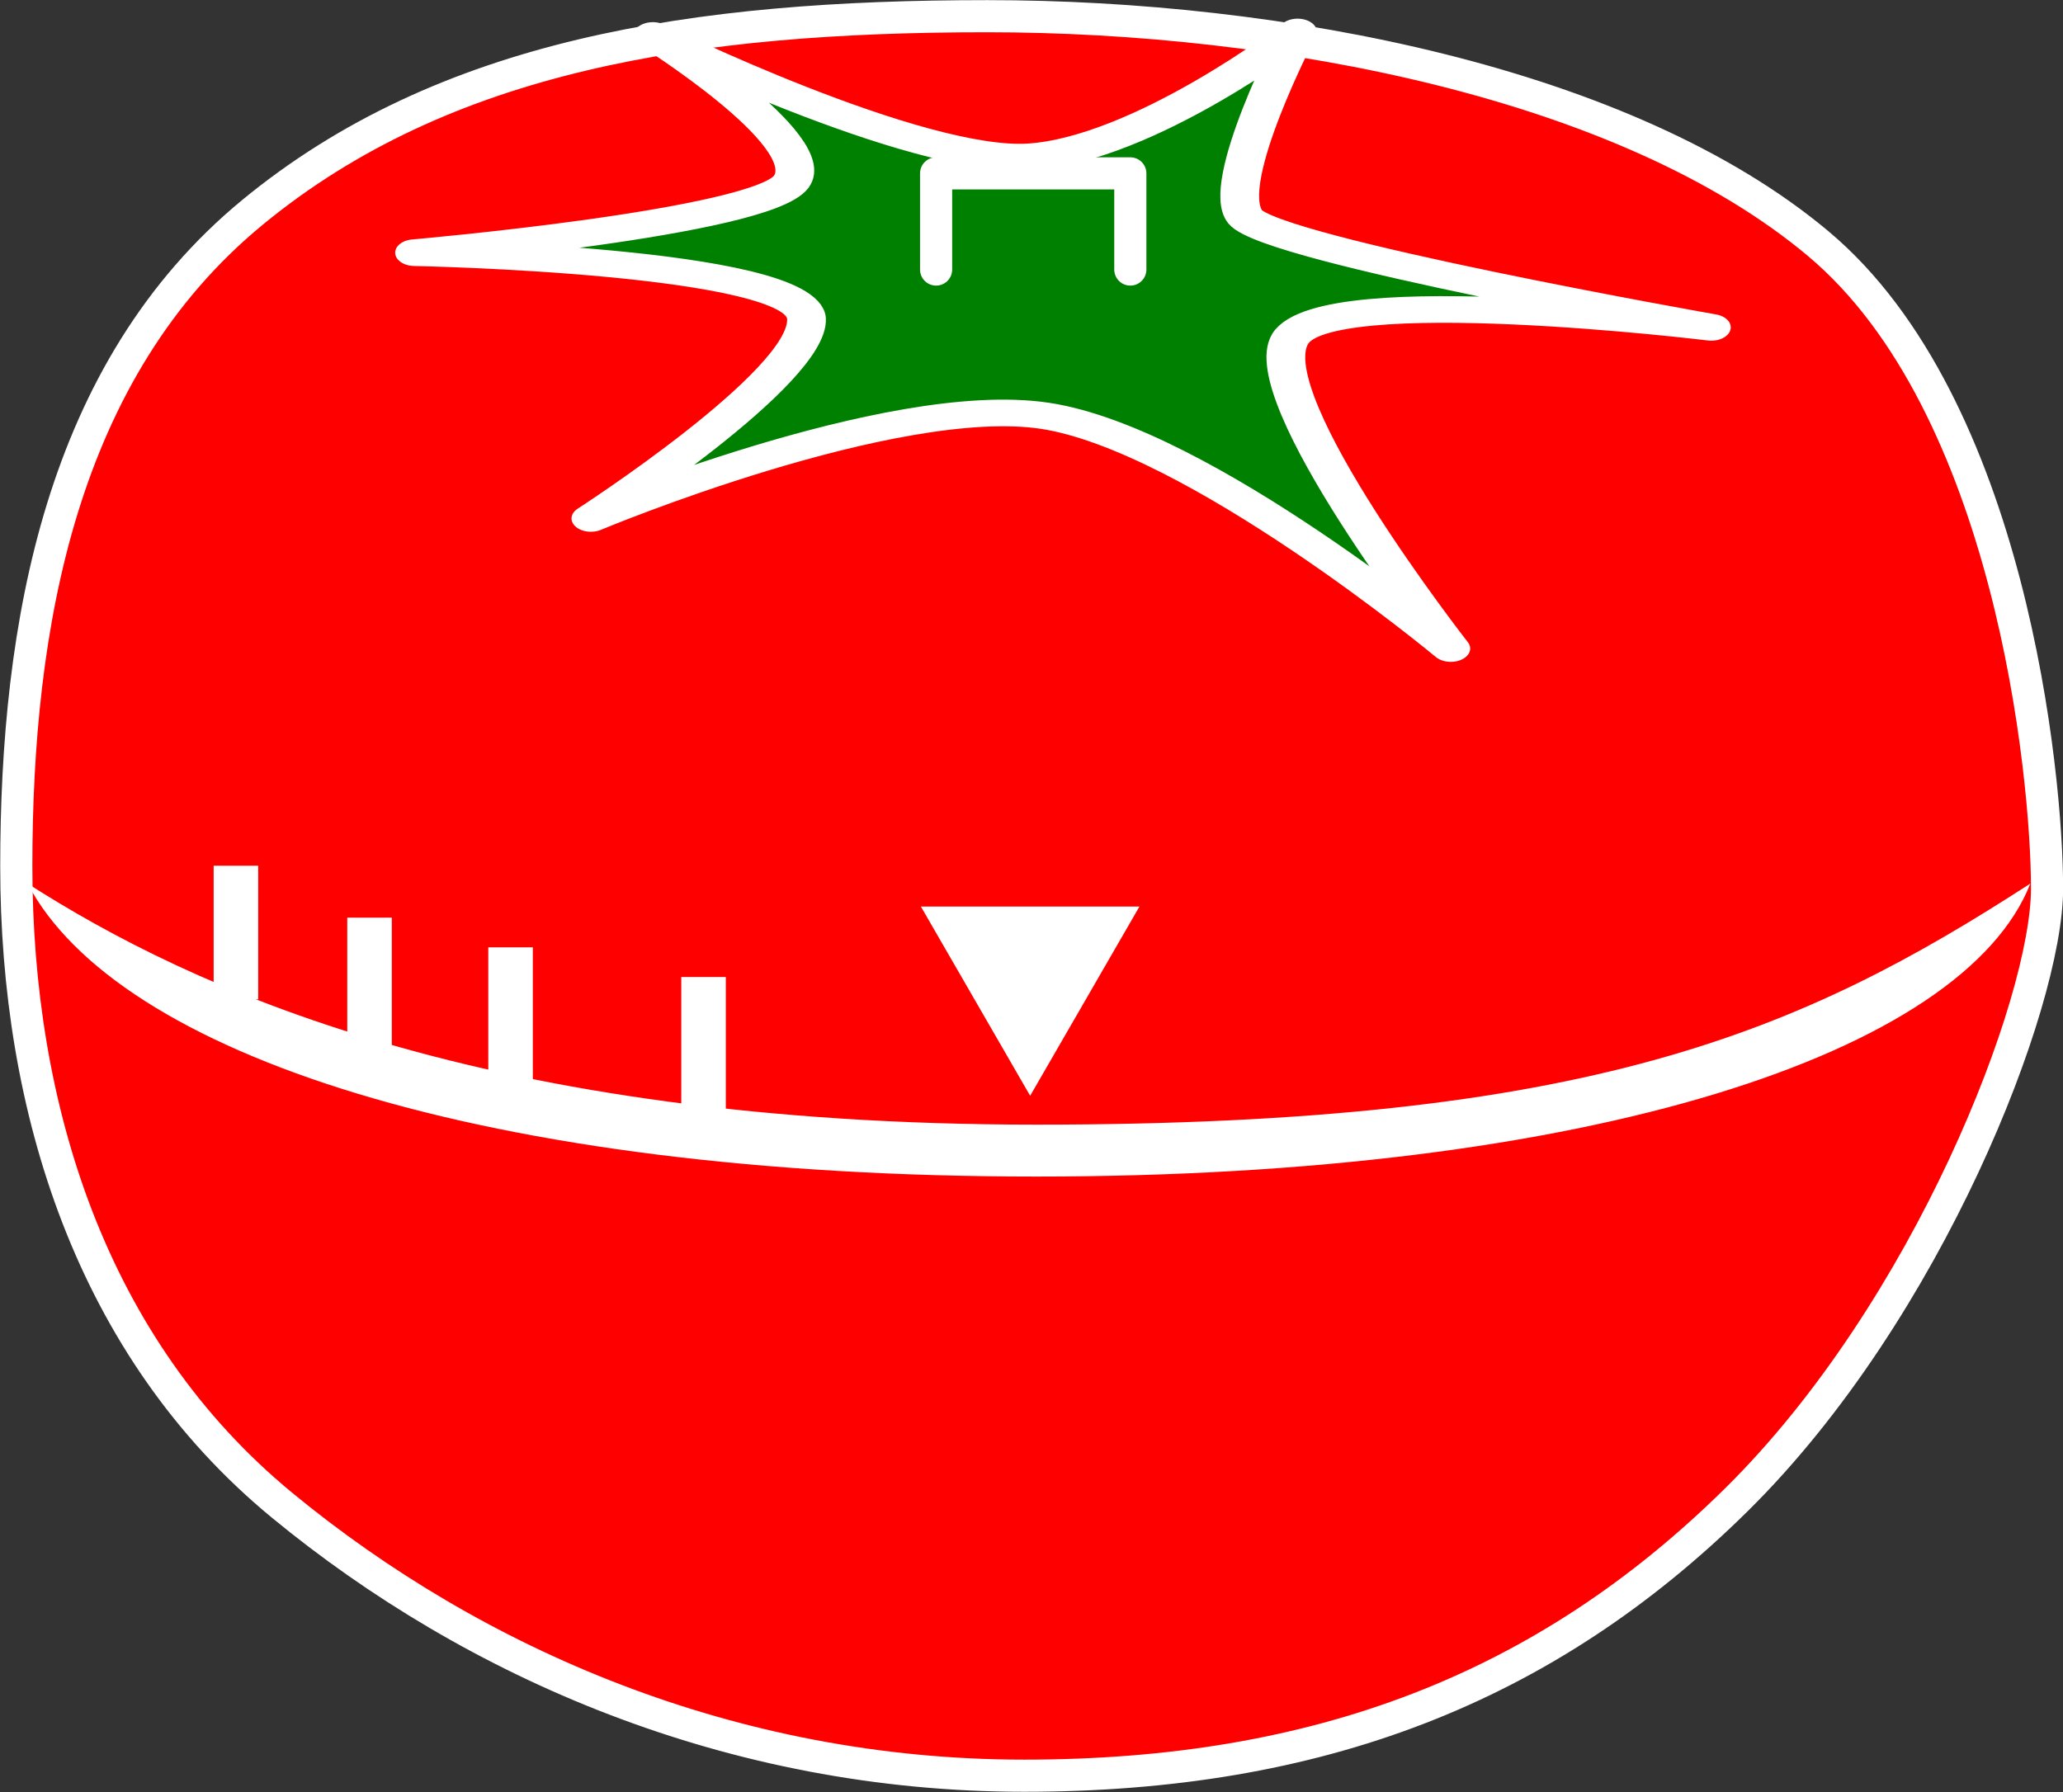<?xml version="1.0" encoding="UTF-8" standalone="no"?>
<!-- Created with Inkscape (http://www.inkscape.org/) -->

<svg
   xmlns:dc="http://purl.org/dc/elements/1.1/"
   xmlns:cc="http://creativecommons.org/ns#"
   xmlns:rdf="http://www.w3.org/1999/02/22-rdf-syntax-ns#"
   xmlns:svg="http://www.w3.org/2000/svg"
   xmlns="http://www.w3.org/2000/svg"
   xmlns:sodipodi="http://sodipodi.sourceforge.net/DTD/sodipodi-0.dtd"
   xmlns:inkscape="http://www.inkscape.org/namespaces/inkscape"
   width="128.375"
   height="111.531"
   id="svg2"
   version="1.1"
   inkscape:version="0.48.2 r9819"
   sodipodi:docname="New document 1">
  <rect width="100%" height="100%" fill="#333333" stroke="none"/>
  <defs
     id="defs4" />
  <sodipodi:namedview
     id="base"
     pagecolor="#ffffff"
     bordercolor="#666666"
     borderopacity="1.0"
     inkscape:pageopacity="0.0"
     inkscape:pageshadow="2"
     inkscape:zoom="2.1649824"
     inkscape:cx="82.284202"
     inkscape:cy="76.048518"
     inkscape:document-units="px"
     inkscape:current-layer="layer2"
     showgrid="false"
     inkscape:window-width="983"
     inkscape:window-height="579"
     inkscape:window-x="307"
     inkscape:window-y="79"
     inkscape:window-maximized="0"
     fit-margin-top="0"
     fit-margin-left="0"
     fit-margin-right="0"
     fit-margin-bottom="0" />
  <g
     inkscape:groupmode="layer"
     id="layer2"
     inkscape:label="Layer"
     transform="translate(-105.875,-45.125)">
    <path
       style="fill:#ff0000;fill-opacity:1;stroke:#ffffff;stroke-width:2;stroke-linecap:round;stroke-linejoin:round;stroke-miterlimit:4;stroke-opacity:1;stroke-dashoffset:0"
       d="m 233.258,100.427 c 0,7.119 -7.382,26.235 -19.318,38.028 -11.936,11.793 -26.115,17.188 -44.328,17.188 -18.213,0 -34.24,-7.001 -46.176,-16.826 -11.936,-9.825 -16.547,-24.784 -16.547,-39.777 0,-14.993 2.763,-30.875 14.699,-40.7 11.936,-9.825 27.501,-12.207 45.714,-12.207 18.213,0 39.783,4.145 51.719,14.158 11.936,10.014 14.237,33.015 14.237,40.134 z"
       id="path3819"
       inkscape:connector-curvature="0"
       sodipodi:nodetypes="zsssssssz" />
    <path
       transform="matrix(0.992,0.085,-0.124,0.682,34.688,33.389)"
       style="fill:#008000;fill-opacity:1;stroke:#ffffff;stroke-width:2.413;stroke-linecap:round;stroke-linejoin:round;stroke-miterlimit:4;stroke-opacity:1;stroke-dasharray:none;stroke-dashoffset:0"
       d="m 182.161,24.381 c 0,0 -24.356,-1.266 -25.888,4.28 -1.532,5.546 13.401,26.585 13.401,26.585 0,0 -17.931,-16.897 -27.691,-17.789 -9.761,-0.891 -26.883,12.718 -26.883,12.718 0,0 11.931,-14.382 11.072,-19.613 -0.859,-5.23 -24.95,-2.91 -24.95,-2.91 0,0 21.072,-5.378 22.471,-9.273 1.399,-3.895 -10.191,-12.079 -10.191,-12.079 0,0 17.583,9.535 24.607,8.01 7.024,-1.525 15.175,-13.287 15.175,-13.287 0,0 -3.178,14.247 -1.156,17.017 2.023,2.771 30.033,6.34 30.033,6.34 z"
       id="path3824"
       inkscape:connector-curvature="0"
       sodipodi:nodetypes="czczczczczczc" />
    <path
       style="fill:#008000;fill-opacity:1;stroke:#ffffff;stroke-width:2;stroke-linecap:round;stroke-linejoin:round;stroke-miterlimit:4;stroke-opacity:1;stroke-dasharray:none;stroke-dashoffset:0"
       d="m 164.126,61.901 0,-5.985 12.086,0 0,5.985"
       id="rect3828"
       inkscape:connector-curvature="0"
       sodipodi:nodetypes="cccc" />
    <path
       transform="matrix(1.232,0,0,0.892,-23.29,20.663)"
       style="fill:#ffffff;fill-opacity:1;stroke:none"
       d="m 207.392,89.075 c -3.373,11.862 -22.27,20.443 -50.203,20.443 -27.933,0 -46.455,-8.581 -50.953,-20.443 8.246,7.287 23.019,16.82 50.953,16.82 27.933,0 38.583,-6.428 50.203,-16.82 z"
       id="path3833"
       inkscape:connector-curvature="0"
       sodipodi:nodetypes="cscsc" />
    <path
       sodipodi:type="star"
       style="fill:#ffffff;fill-opacity:1;stroke:none"
       id="path3844"
       sodipodi:sides="3"
       sodipodi:cx="163.51172"
       sodipodi:cy="80.991699"
       sodipodi:r1="7.8522577"
       sodipodi:r2="3.9261289"
       sodipodi:arg1="1.5707963"
       sodipodi:arg2="2.6179939"
       inkscape:flatsided="true"
       inkscape:rounded="0"
       inkscape:randomized="0"
       d="m 163.512,88.844 -6.8,-11.778 13.601,-1e-6 z"
       inkscape:transform-center-y="1.9630645"
       transform="translate(6.467,24.481)" />
    <rect
       style="fill:#ffffff;fill-opacity:1;stroke:none"
       id="rect3846"
       width="2.771"
       height="8.314"
       x="148.269"
       y="105.934" />
    <rect
       style="fill:#ffffff;fill-opacity:1;stroke:none"
       id="rect3846-8"
       width="2.771"
       height="8.314"
       x="136.26"
       y="104.087" />
    <rect
       style="fill:#ffffff;fill-opacity:1;stroke:none"
       id="rect3846-8-0"
       width="2.771"
       height="8.314"
       x="127.484"
       y="102.239" />
    <rect
       style="fill:#ffffff;fill-opacity:1;stroke:none"
       id="rect3846-8-2"
       width="2.771"
       height="8.314"
       x="119.17"
       y="99.006" />
  </g>
</svg>
